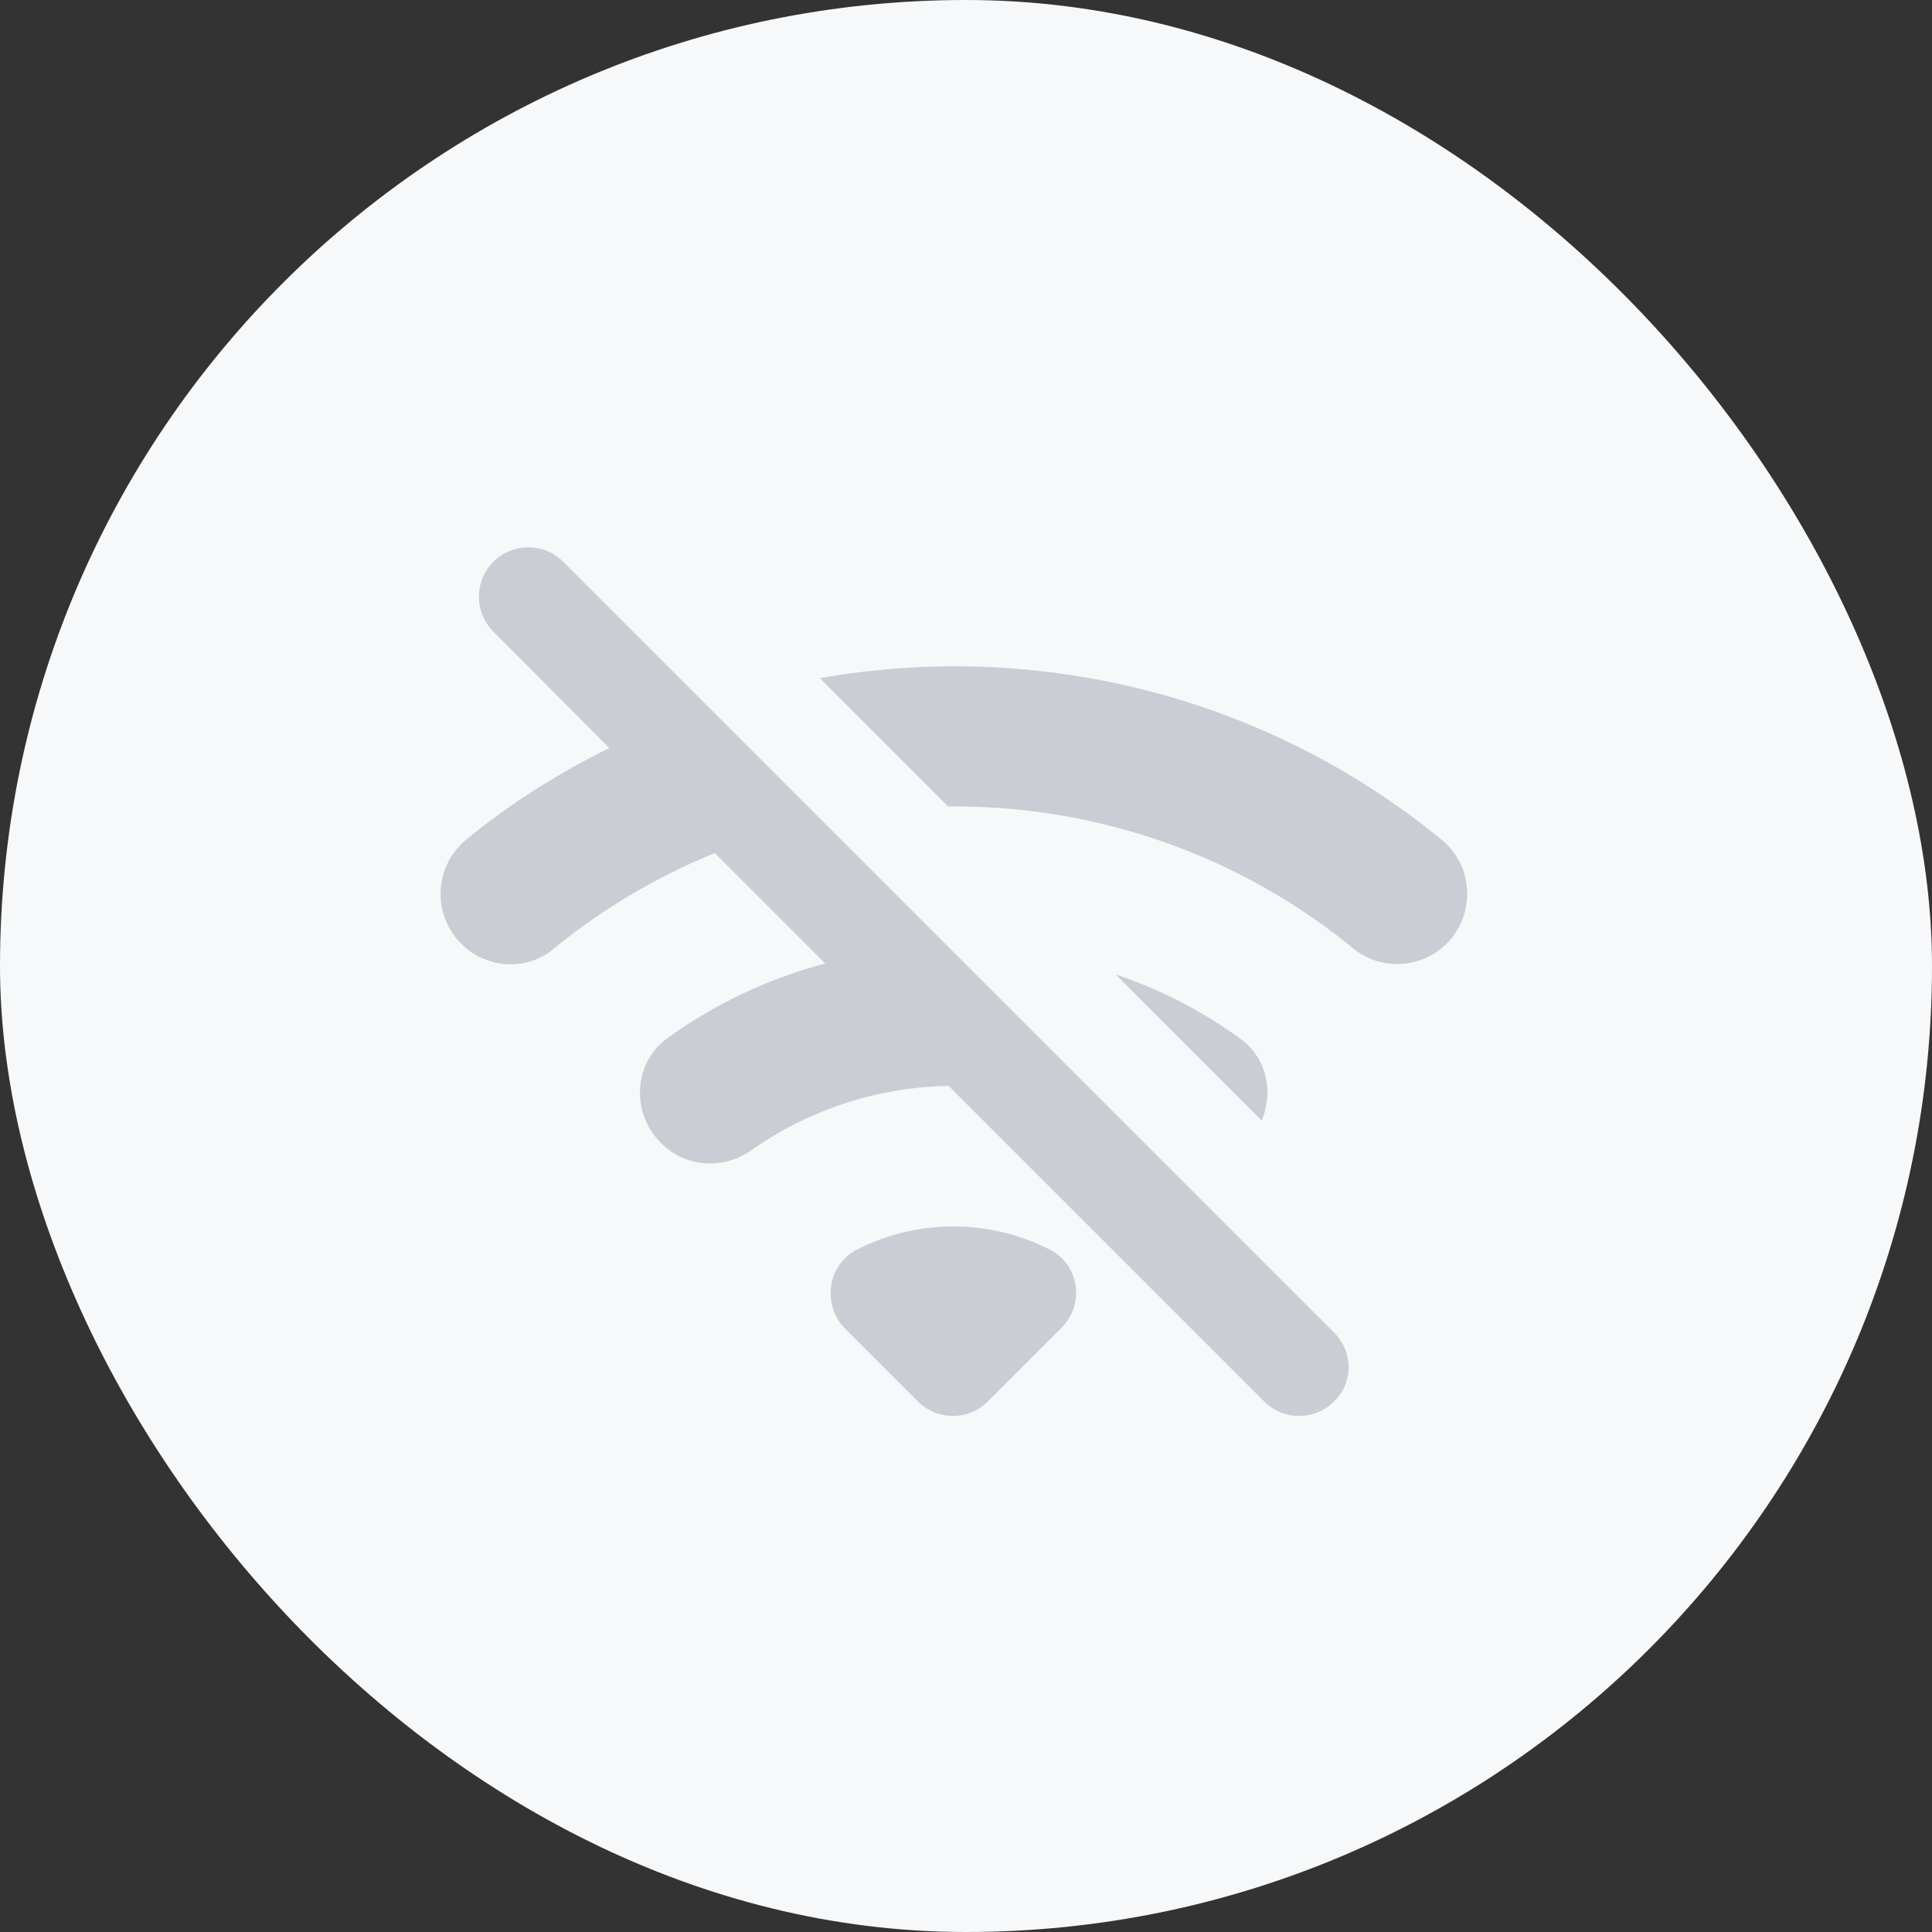 <svg xmlns="http://www.w3.org/2000/svg" width="78" height="78" fill="none" viewBox="0 0 78 78"><rect x="0" y="0" width="78" height="78" fill="#333333" stroke="none"/><rect width="78" height="78" fill="#F6F8FA" rx="39"/><path fill="#CACDD3" d="M54.62 38.28c1.12.92 2.76.84 3.78-.18 1.18-1.18 1.1-3.14-.2-4.2-7.18-5.88-16.4-8.06-25.1-6.52l5.18 5.18c5.78-.06 11.6 1.84 16.34 5.72Zm-4.54 3.66c-1.56-1.14-3.26-2-5.04-2.6l5.9 5.9c.48-1.16.2-2.54-.86-3.3Zm-7.68 8.52a8.56 8.56 0 0 0-7.82 0c-1.18.62-1.4 2.24-.46 3.18l2.94 2.94c.78.78 2.04.78 2.82 0l2.94-2.94c.98-.94.78-2.56-.42-3.18Zm11.46 3.34L22.74 22.68a1.994 1.994 0 0 0-2.82 2.82l4.68 4.7c-2.02 1-3.98 2.22-5.78 3.7a2.841 2.841 0 0 0-.2 4.2c1.02 1.02 2.64 1.12 3.74.2 2-1.64 4.2-2.92 6.5-3.86l4.46 4.46c-2.26.6-4.42 1.6-6.38 3.02-1.38 1-1.46 3.02-.26 4.22l.02.02c.98.98 2.52 1.08 3.66.26a14.28 14.28 0 0 1 7.94-2.58l12.74 12.74c.78.78 2.04.78 2.82 0 .78-.74.78-2 0-2.78Z"/></svg>